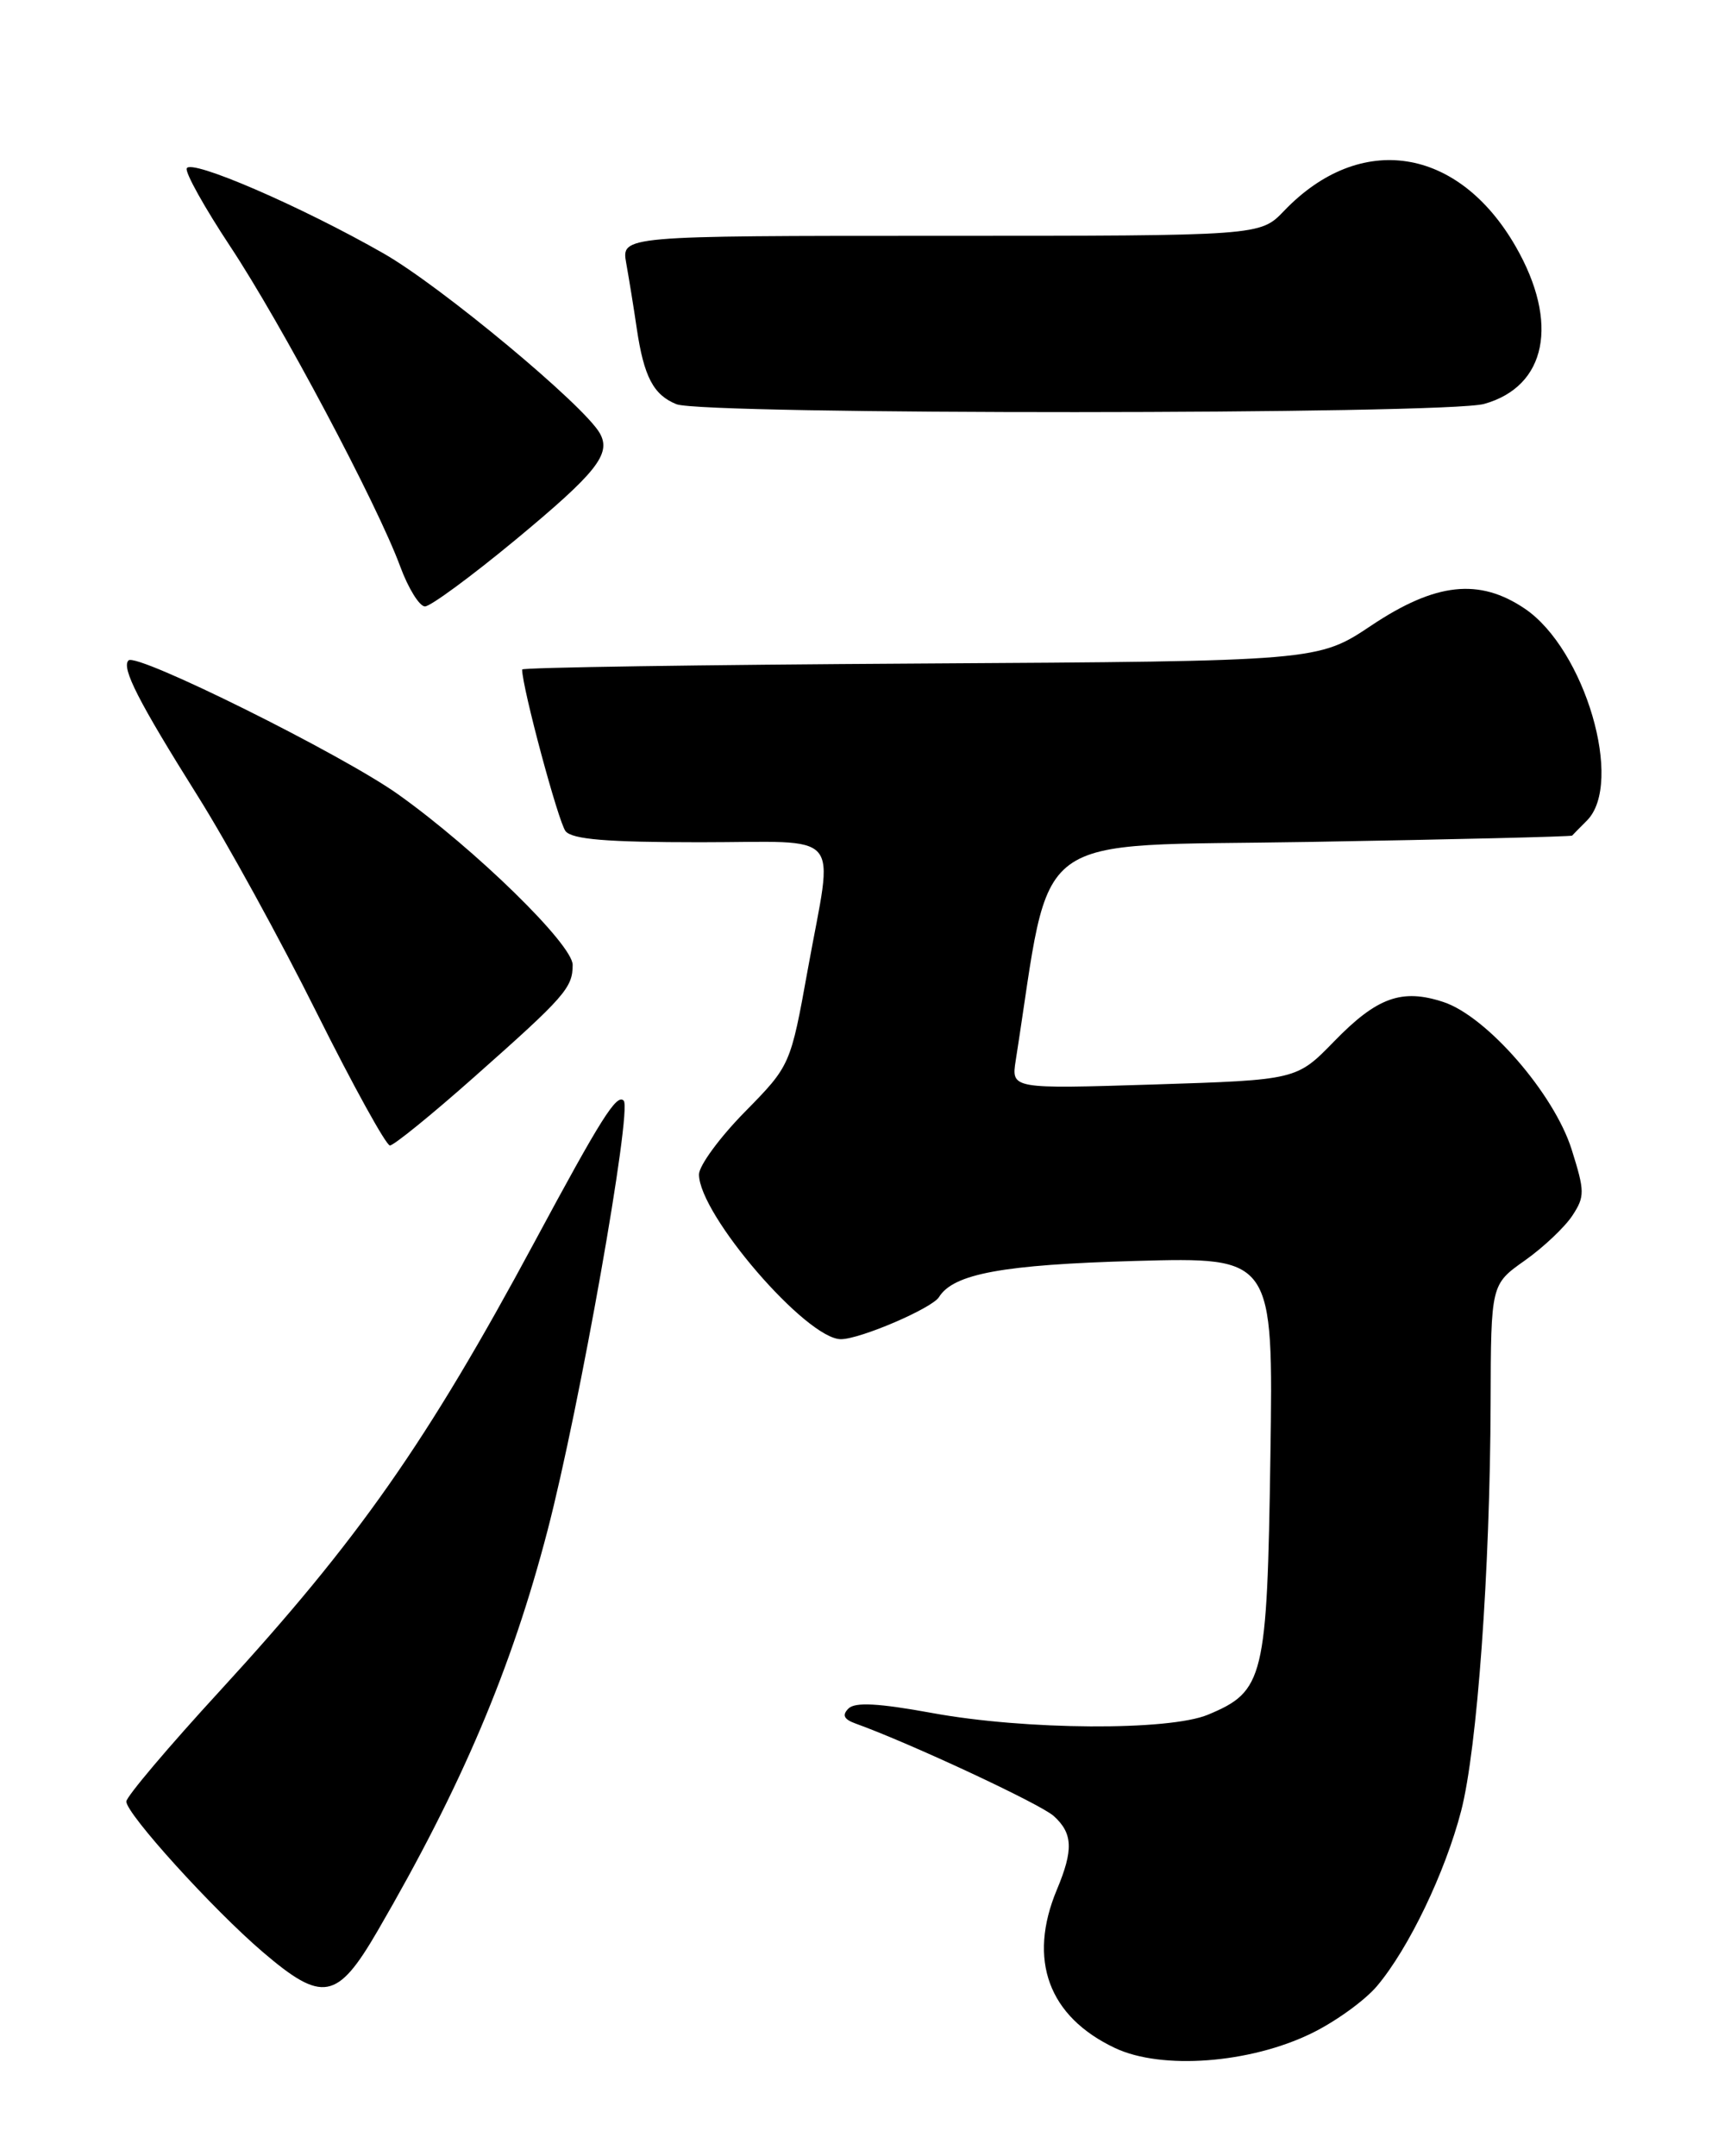 <?xml version="1.0" encoding="UTF-8" standalone="no"?>
<!DOCTYPE svg PUBLIC "-//W3C//DTD SVG 1.1//EN" "http://www.w3.org/Graphics/SVG/1.1/DTD/svg11.dtd" >
<svg xmlns="http://www.w3.org/2000/svg" xmlns:xlink="http://www.w3.org/1999/xlink" version="1.1" viewBox="0 0 204 256">
 <g >
 <path fill="currentColor"
d=" M 155.70 241.43 C 158.57 240.04 162.08 237.50 163.51 235.80 C 167.28 231.33 171.60 222.32 173.50 215.01 C 175.41 207.63 176.94 186.44 177.00 166.50 C 177.04 152.50 177.04 152.50 181.06 149.66 C 183.27 148.10 185.80 145.70 186.70 144.34 C 188.20 142.05 188.19 141.46 186.62 136.47 C 184.53 129.85 176.55 120.67 171.40 118.97 C 166.46 117.34 163.51 118.40 158.41 123.65 C 153.96 128.22 153.96 128.22 137.02 128.76 C 120.08 129.29 120.08 129.29 120.61 125.90 C 125.00 98.00 121.55 100.55 155.56 99.96 C 172.58 99.67 186.58 99.33 186.68 99.21 C 186.78 99.10 187.56 98.29 188.43 97.43 C 192.87 92.99 188.20 77.08 181.05 72.26 C 175.64 68.61 170.46 69.18 162.86 74.25 C 156.50 78.50 156.50 78.50 109.25 78.78 C 83.26 78.93 62.00 79.25 62.00 79.49 C 62.00 81.61 66.32 97.68 67.16 98.69 C 67.96 99.66 72.08 100.00 83.12 100.00 C 100.46 100.00 98.96 98.25 95.93 115.04 C 93.86 126.50 93.86 126.50 88.43 132.03 C 85.44 135.07 83.00 138.41 83.00 139.44 C 83.00 144.19 95.76 159.00 99.85 159.00 C 102.13 159.00 110.68 155.33 111.50 154.00 C 113.21 151.23 119.11 150.15 134.85 149.71 C 151.20 149.26 151.20 149.26 150.85 172.92 C 150.46 199.34 150.10 200.80 143.45 203.58 C 138.81 205.52 121.77 205.42 110.67 203.38 C 104.31 202.22 101.53 202.07 100.75 202.85 C 99.97 203.63 100.20 204.13 101.58 204.63 C 108.08 206.97 123.55 214.19 125.12 215.61 C 127.39 217.66 127.48 219.62 125.50 224.35 C 122.01 232.69 124.50 239.44 132.42 243.17 C 137.95 245.77 148.39 244.99 155.70 241.43 Z  M 44.84 229.25 C 54.83 212.06 60.74 198.14 65.02 181.70 C 68.81 167.15 75.08 131.74 74.06 130.68 C 73.23 129.83 71.41 132.70 63.45 147.50 C 50.68 171.24 42.54 182.85 26.18 200.68 C 20.03 207.37 15.00 213.32 15.00 213.89 C 15.00 215.36 25.28 226.70 31.19 231.75 C 38.30 237.83 40.04 237.51 44.84 229.25 Z  M 56.32 127.86 C 67.09 118.32 68.00 117.28 68.00 114.56 C 68.00 112.14 56.49 100.89 47.33 94.35 C 40.70 89.61 16.22 77.45 15.26 78.41 C 14.39 79.28 16.44 83.29 23.46 94.48 C 26.94 100.01 33.31 111.62 37.62 120.27 C 41.94 128.92 45.85 136.00 46.30 136.00 C 46.76 136.00 51.27 132.34 56.32 127.86 Z  M 61.18 64.12 C 70.87 56.09 72.60 53.90 71.23 51.45 C 69.38 48.14 52.39 34.01 45.58 30.11 C 35.75 24.49 22.58 18.80 22.17 20.00 C 21.99 20.53 24.31 24.68 27.32 29.23 C 33.39 38.39 44.80 59.87 47.52 67.25 C 48.48 69.86 49.81 72.00 50.46 72.00 C 51.12 72.00 55.94 68.45 61.18 64.12 Z  M 176.22 47.96 C 183.65 45.89 185.17 38.32 179.99 29.29 C 173.17 17.40 161.50 15.60 152.46 25.05 C 149.63 28.00 149.63 28.00 111.70 28.00 C 73.78 28.00 73.78 28.00 74.36 31.25 C 74.68 33.04 75.25 36.52 75.61 39.00 C 76.46 44.73 77.59 46.89 80.32 47.99 C 83.48 49.27 171.62 49.23 176.22 47.96 Z "/>
</g>
</svg>